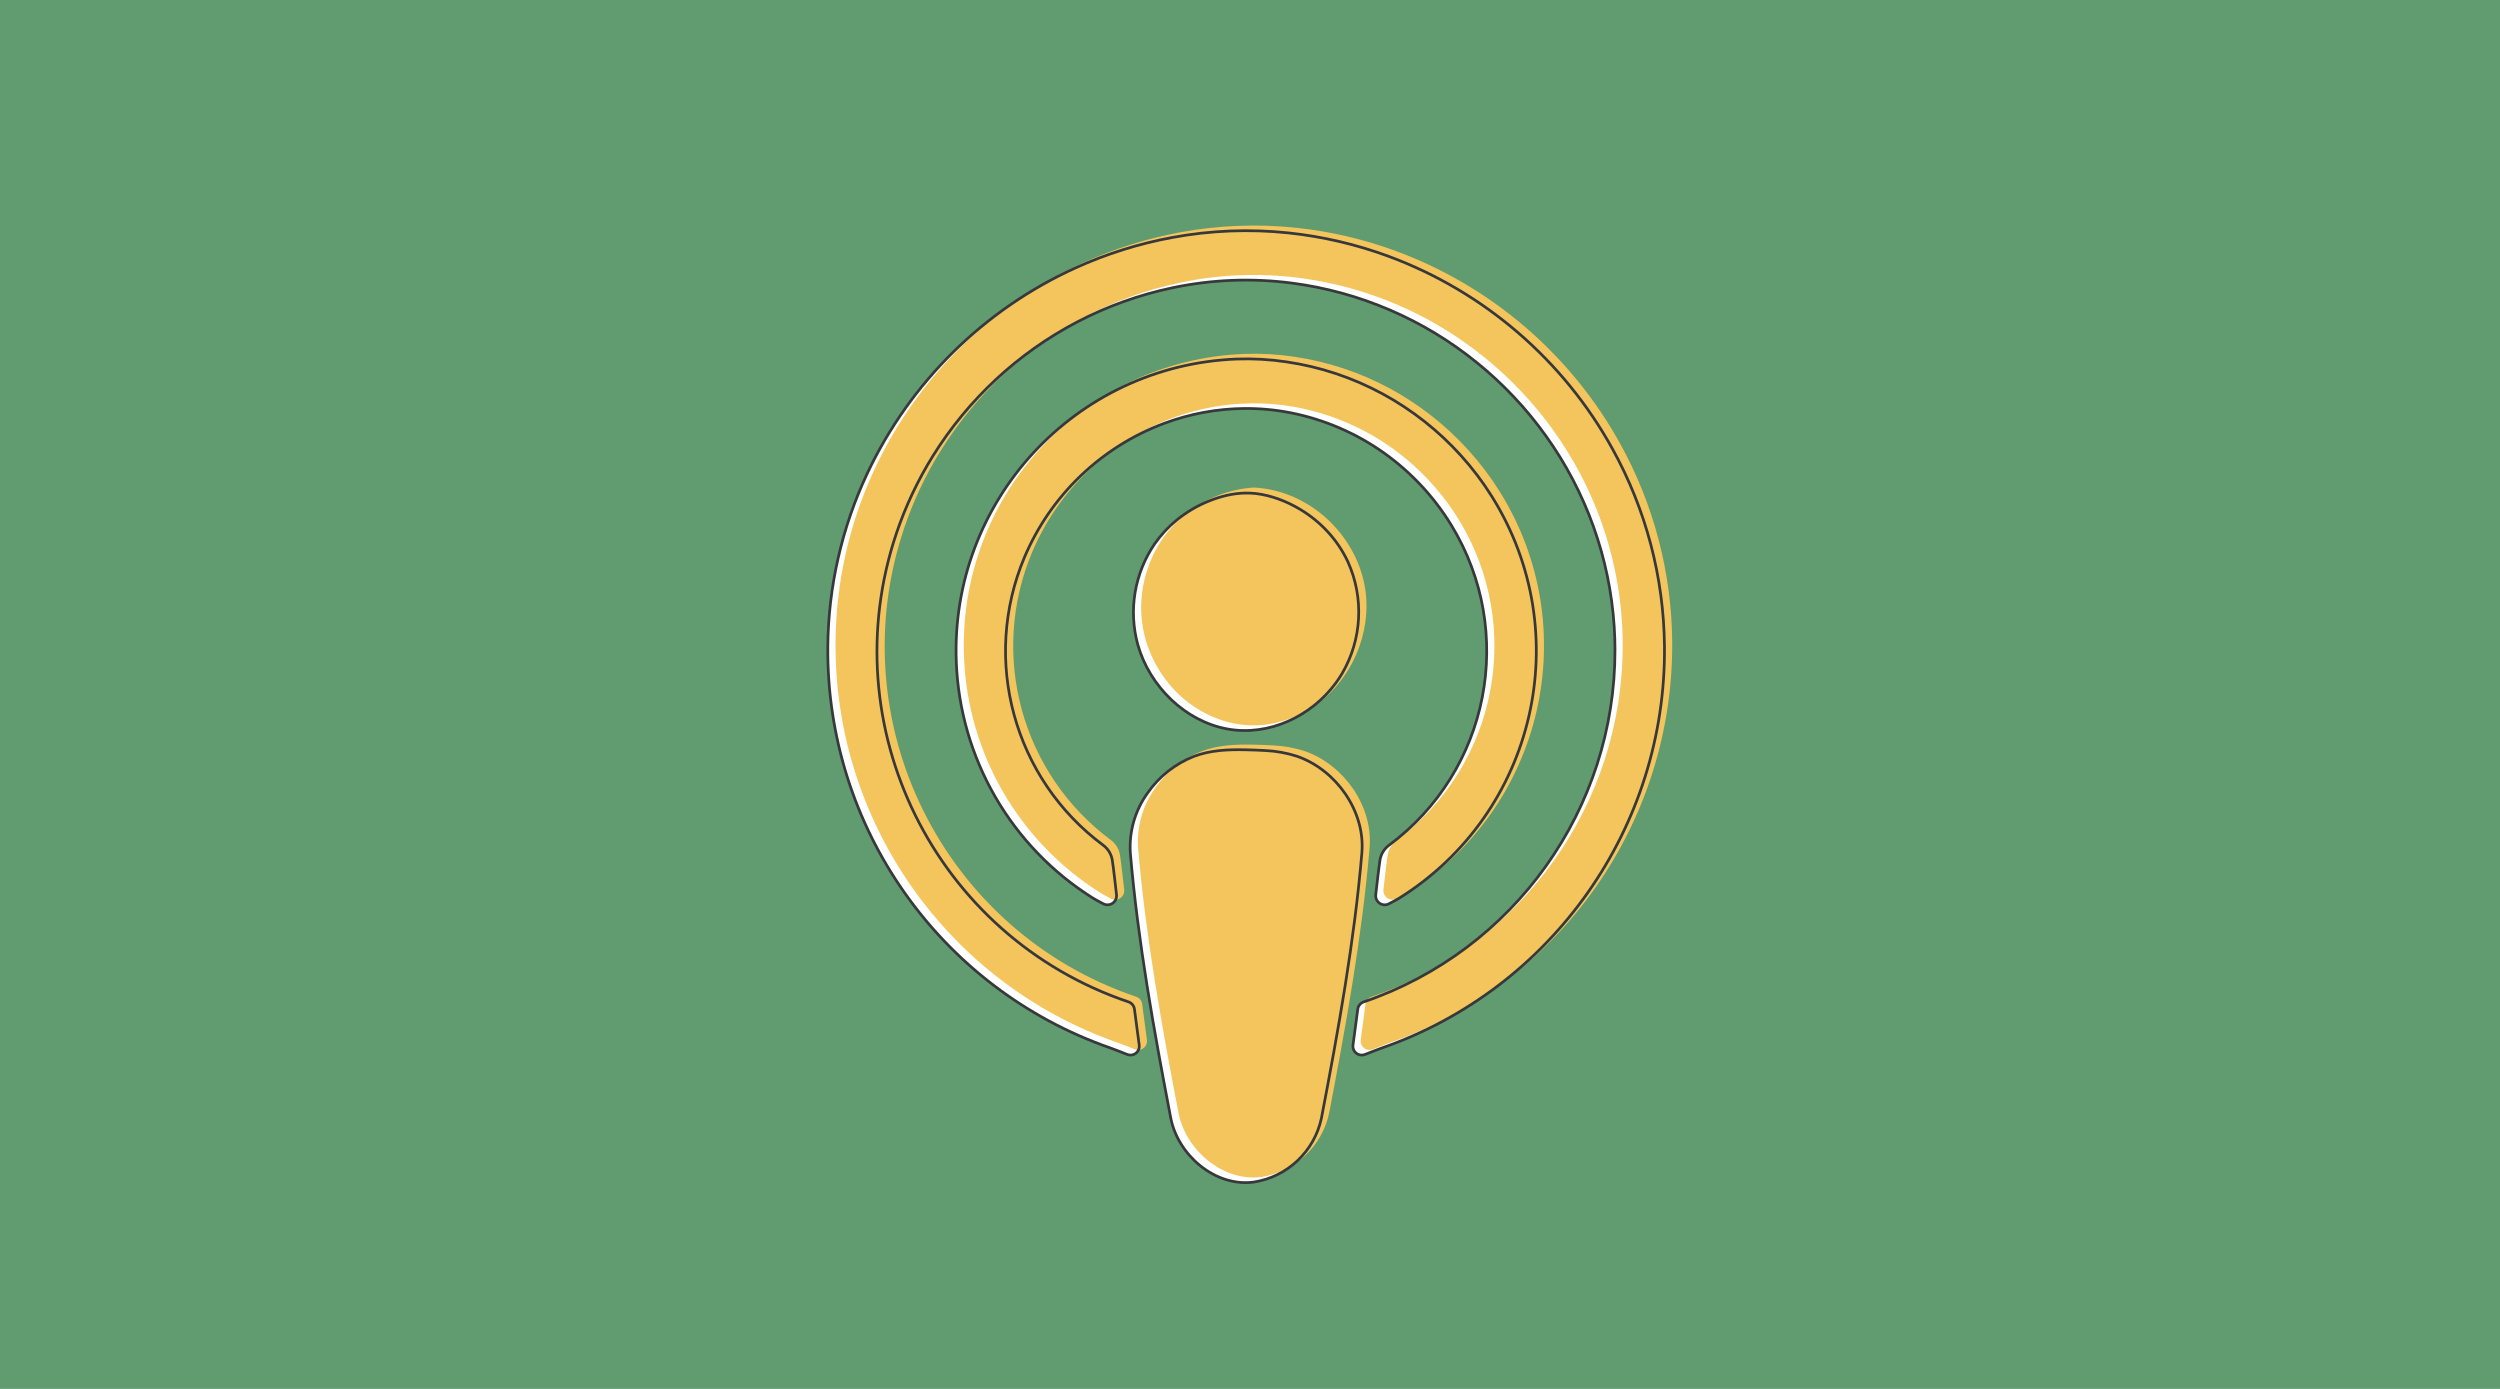 <?xml version="1.0" encoding="utf-8"?>
<!-- Generator: Adobe Illustrator 25.2.0, SVG Export Plug-In . SVG Version: 6.00 Build 0)  -->
<svg version="1.1" id="Layer_1" xmlns="http://www.w3.org/2000/svg" xmlns:xlink="http://www.w3.org/1999/xlink" x="0px" y="0px"
	 viewBox="0 0 841.89 467.72" style="enable-background:new 0 0 841.89 467.72;" xml:space="preserve">
<style type="text/css">
	.st0{fill:#609C70;}
	.st1{fill:#FFFFFF;}
	.st2{fill:#F4C55C;}
	.st3{fill:none;stroke:#37383B;stroke-width:0.925;stroke-miterlimit:10;}
</style>
<rect x="-1.42" y="-1.98" class="st0" width="844.72" height="472.35"/>
<path class="st1" d="M419.1,137.56c5.27-0.04,10.53,0.45,15.7,1.48c11.2,2.24,21.8,6.8,31.13,13.4
	c9.18,6.51,16.94,14.81,22.81,24.41c21.95,35.96,12.84,82.73-21.01,107.81c-1.57,1.18-2.64,2.9-2.99,4.84
	c-0.34,1.84-1.44,11.74-1.44,11.74c-0.23,1.67,0.93,3.2,2.59,3.44c0.62,0.09,1.26-0.02,1.82-0.31c1.41-0.73,2.73-1.43,3.55-1.95
	c45.94-28.73,59.89-89.25,31.16-135.19c-3.07-4.92-6.58-9.55-10.47-13.85c-7.54-8.35-16.44-15.36-26.32-20.73
	c-10.09-5.47-21.06-9.13-32.41-10.79c-5.56-0.83-11.19-1.15-16.81-0.95c-54.25,2.13-96.51,47.85-94.37,102.1
	c1.28,32.44,18.48,62.16,45.98,79.41c0.82,0.51,2.14,1.22,3.55,1.95c1.49,0.77,3.33,0.19,4.1-1.31c0.29-0.56,0.4-1.2,0.31-1.82
	c0,0-1.1-9.9-1.44-11.74c-0.35-1.93-1.42-3.66-2.99-4.84c-30.16-22.36-41.12-62.45-26.54-97.04c8.84-20.84,25.85-37.14,47.06-45.07
	C400.73,139.33,409.87,137.64,419.1,137.56z"/>
<path class="st1" d="M426.13,252.75c-2.2-0.14-4.42-0.19-6.64-0.25c-5.85-0.14-11.88,0.11-17.41,2.21
	c-6.29,2.47-11.7,6.74-15.57,12.28c-4.25,5.85-6.33,13.01-5.86,20.22c2.51,29.63,7.95,59.8,13.61,89.29
	c2.38,12.4,14.88,23.29,27.91,21.58c11.36-1.74,20.46-10.34,22.84-21.58c5.66-29.49,11.1-59.66,13.61-89.29
	c1.19-14.07-8.71-27.98-21.86-32.54C433.33,253.57,429.75,252.92,426.13,252.75z"/>
<path class="st1" d="M419.29,165.94c-4.2,0.29-8.33,1.24-12.23,2.82c-3.92,1.58-7.57,3.74-10.84,6.42c-2.81,2.3-5.28,4.98-7.36,7.95
	c-6.82,9.97-8.9,22.43-5.67,34.07c3.94,13.87,15.87,25.74,30.24,28.31c13.92,2.49,28.16-4.29,36.4-15.48
	c0.77-1.04,1.49-2.12,2.15-3.24c6.7-11.49,7.41-25.52,1.91-37.64c-1.72-3.66-3.98-7.04-6.73-10.02c-2.75-3-5.93-5.57-9.42-7.65
	c-3.49-2.08-7.28-3.63-11.23-4.58c-2.14-0.51-4.32-0.83-6.51-0.98"/>
<path class="st1" d="M560.52,217.69c-0.22-23.27-6.23-46.12-17.49-66.49c-16.54-29.96-43.3-52.99-75.39-64.88
	c-10.88-4.02-22.22-6.67-33.76-7.89c-13.06-1.37-26.24-0.85-39.15,1.55c-11.2,2.07-22.1,5.5-32.47,10.2
	c-30.83,14.01-55.68,38.5-70.14,69.12c-8.61,18.27-13.16,38.19-13.35,58.39c-0.56,60.81,37.71,115.21,95.14,135.21
	c1.42,0.49,3.6,1.38,5.72,2.2c1.53,0.59,3.25-0.17,3.84-1.7c0.18-0.46,0.24-0.97,0.17-1.46l-1.61-12.13c-0.15-1.12-0.93-2.06-2-2.42
	c-65.18-22.04-100.15-92.75-78.11-157.93c3.06-9.05,7.16-17.73,12.2-25.85c11.87-19.1,28.62-34.69,48.53-45.14
	c10.08-5.29,20.85-9.17,31.99-11.52c13.27-2.83,26.93-3.38,40.38-1.63c22.88,2.98,44.48,12.27,62.38,26.83
	c8.78,7.12,16.58,15.39,23.16,24.59c13.54,18.86,21.53,41.14,23.04,64.3c0.17,2.58,0.26,5.16,0.26,7.75
	c0.1,53.58-33.93,101.27-84.62,118.61c-1.07,0.36-1.85,1.3-2,2.42l-1.61,12.13c-0.21,1.63,0.93,3.12,2.55,3.33
	c0.49,0.07,1,0.01,1.46-0.17c2.12-0.82,4.3-1.7,5.72-2.2C522.81,332.9,561.09,278.5,560.52,217.69z"/>
<path class="st2" d="M421.69,135.83c5.27-0.04,10.53,0.45,15.7,1.48c11.2,2.24,21.8,6.8,31.13,13.4
	c9.18,6.51,16.94,14.81,22.81,24.41c21.95,35.96,12.84,82.73-21.01,107.81c-1.57,1.18-2.64,2.9-2.99,4.84
	c-0.34,1.84-1.44,11.74-1.44,11.74c-0.23,1.67,0.93,3.2,2.59,3.44c0.62,0.09,1.26-0.02,1.82-0.31c1.41-0.73,2.73-1.43,3.55-1.95
	c45.94-28.73,59.89-89.25,31.16-135.19c-3.07-4.92-6.58-9.55-10.47-13.85c-7.54-8.35-16.44-15.36-26.32-20.73
	c-10.09-5.47-21.06-9.13-32.41-10.79c-5.56-0.83-11.19-1.15-16.81-0.95c-54.25,2.13-96.51,47.85-94.37,102.1
	c1.28,32.44,18.48,62.16,45.98,79.41c0.82,0.51,2.14,1.22,3.55,1.95c1.49,0.77,3.33,0.19,4.1-1.31c0.29-0.56,0.4-1.2,0.31-1.82
	c0,0-1.1-9.9-1.44-11.74c-0.35-1.93-1.42-3.66-2.99-4.84c-30.16-22.36-41.12-62.45-26.54-97.04c8.84-20.84,25.85-37.14,47.06-45.07
	C403.33,137.6,412.47,135.91,421.69,135.83z"/>
<path class="st2" d="M428.73,251.02c-2.2-0.14-4.42-0.19-6.64-0.25c-5.85-0.14-11.88,0.11-17.41,2.21
	c-6.29,2.47-11.7,6.74-15.57,12.28c-4.25,5.85-6.33,13.01-5.86,20.22c2.51,29.63,7.95,59.8,13.61,89.29
	c2.38,12.4,14.88,23.29,27.91,21.58c11.36-1.74,20.46-10.34,22.84-21.58c5.66-29.49,11.1-59.66,13.61-89.29
	c1.19-14.07-8.71-27.98-21.86-32.54C435.93,251.83,432.35,251.18,428.73,251.02z"/>
<path class="st2" d="M421.89,164.2c-11.02,0.76-21.61,6.25-28.58,14.83c-6.86,8.46-10.08,19.77-8.7,30.57s7.35,20.94,16.12,27.4
	c5.87,4.32,13,7.02,20.29,7.26c7.52,0.24,15.04-2.15,21.3-6.33c12.75-8.53,19.83-24.81,17.37-39.95
	c-1.9-11.67-9.37-22.17-19.46-28.24c-3.43-2.06-7.21-3.63-11.1-4.57c-2.14-0.51-4.32-0.83-6.51-0.98"/>
<path class="st2" d="M563.12,215.96c-0.22-23.27-6.23-46.12-17.49-66.49c-16.54-29.96-43.3-52.99-75.39-64.88
	c-10.88-4.02-22.22-6.67-33.76-7.89c-13.06-1.37-26.24-0.85-39.15,1.55c-11.2,2.07-22.1,5.5-32.47,10.2
	c-30.83,14.01-55.68,38.5-70.14,69.12c-8.61,18.27-13.16,38.19-13.35,58.39c-0.56,60.81,37.71,115.21,95.14,135.21
	c1.42,0.5,3.6,1.38,5.72,2.2c1.53,0.59,3.25-0.17,3.84-1.7c0.18-0.46,0.24-0.97,0.17-1.46l-1.61-12.13c-0.15-1.12-0.93-2.06-2-2.42
	c-65.18-22.04-100.15-92.75-78.11-157.93c3.06-9.05,7.16-17.73,12.2-25.85c11.87-19.1,28.62-34.69,48.53-45.14
	c10.08-5.29,20.85-9.17,31.99-11.52c13.27-2.83,26.93-3.38,40.38-1.63c22.88,2.98,44.48,12.27,62.38,26.83
	c8.78,7.12,16.58,15.39,23.16,24.59c13.54,18.86,21.53,41.14,23.04,64.3c0.17,2.58,0.26,5.16,0.26,7.75
	c0.1,53.58-33.93,101.27-84.62,118.61c-1.07,0.36-1.85,1.3-2,2.42l-1.61,12.13c-0.21,1.63,0.93,3.12,2.55,3.33
	c0.49,0.07,1,0.01,1.46-0.17c2.12-0.82,4.3-1.7,5.72-2.2C525.41,331.17,563.68,276.77,563.12,215.96z"/>
<path class="st3" d="M419.1,137.56c5.27-0.04,10.53,0.45,15.7,1.48c11.2,2.24,21.8,6.8,31.13,13.4
	c9.18,6.51,16.94,14.81,22.81,24.41c21.95,35.96,12.84,82.73-21.01,107.81c-1.57,1.18-2.64,2.9-2.99,4.84
	c-0.34,1.84-1.44,11.74-1.44,11.74c-0.23,1.67,0.93,3.2,2.59,3.44c0.62,0.09,1.26-0.02,1.82-0.31c1.41-0.73,2.73-1.43,3.55-1.95
	c45.94-28.73,59.89-89.25,31.16-135.19c-3.07-4.92-6.58-9.55-10.47-13.85c-7.54-8.35-16.44-15.36-26.32-20.73
	c-10.09-5.47-21.06-9.13-32.41-10.79c-5.56-0.83-11.19-1.15-16.81-0.95c-54.25,2.13-96.51,47.85-94.37,102.1
	c1.28,32.44,18.48,62.16,45.98,79.41c0.82,0.51,2.14,1.22,3.55,1.95c1.49,0.77,3.33,0.19,4.1-1.31c0.29-0.56,0.4-1.2,0.31-1.82
	c0,0-1.1-9.9-1.44-11.74c-0.35-1.93-1.42-3.66-2.99-4.84c-30.16-22.36-41.12-62.45-26.54-97.04c8.84-20.84,25.85-37.14,47.06-45.07
	C400.73,139.33,409.87,137.64,419.1,137.56z"/>
<path class="st3" d="M426.13,252.75c-2.2-0.14-4.42-0.19-6.64-0.25c-5.85-0.14-11.88,0.11-17.41,2.21
	c-6.29,2.47-11.7,6.74-15.57,12.28c-4.25,5.85-6.33,13.01-5.86,20.22c2.51,29.63,7.95,59.8,13.61,89.29
	c2.38,12.4,14.88,23.29,27.91,21.58c11.36-1.74,20.46-10.34,22.84-21.58c5.66-29.49,11.1-59.66,13.61-89.29
	c1.19-14.07-8.71-27.98-21.86-32.54C433.33,253.57,429.75,252.92,426.13,252.75z"/>
<path class="st3" d="M419.29,166.04c-4.19,0.08-8.34,1.14-12.23,2.71c-3.92,1.58-7.57,3.74-10.84,6.42
	c-2.81,2.3-5.28,4.98-7.36,7.95c-6.82,9.97-8.9,22.43-5.67,34.07c3.94,13.87,15.87,25.74,30.24,28.31
	c13.92,2.49,28.16-4.29,36.4-15.48c0.77-1.04,1.49-2.12,2.15-3.24c6.7-11.49,7.41-25.52,1.91-37.64c-1.72-3.66-3.98-7.04-6.73-10.02
	c-2.75-3-5.93-5.57-9.42-7.65c-4.53-2.69-9.58-4.63-14.83-5.27C421.71,166.08,420.5,166.02,419.29,166.04z"/>
<path class="st3" d="M560.52,217.69c-0.22-23.27-6.23-46.12-17.49-66.49c-16.54-29.96-43.3-52.99-75.39-64.88
	c-10.88-4.02-22.22-6.67-33.76-7.89c-13.06-1.37-26.24-0.85-39.15,1.55c-11.2,2.07-22.1,5.5-32.47,10.2
	c-30.83,14.01-55.68,38.5-70.14,69.12c-8.61,18.27-13.16,38.19-13.35,58.39c-0.56,60.81,37.71,115.21,95.14,135.21
	c1.42,0.49,3.6,1.38,5.72,2.2c1.53,0.59,3.25-0.17,3.84-1.7c0.18-0.46,0.24-0.97,0.17-1.46l-1.61-12.13c-0.15-1.12-0.93-2.06-2-2.42
	c-65.18-22.04-100.15-92.75-78.11-157.93c3.06-9.05,7.16-17.73,12.2-25.85c11.87-19.1,28.62-34.69,48.53-45.14
	c10.08-5.29,20.85-9.17,31.99-11.52c13.27-2.83,26.93-3.38,40.38-1.63c22.88,2.98,44.48,12.27,62.38,26.83
	c8.78,7.12,16.58,15.39,23.16,24.59c13.54,18.86,21.53,41.14,23.04,64.3c0.17,2.58,0.26,5.16,0.26,7.75
	c0.1,53.58-33.93,101.27-84.62,118.61c-1.07,0.36-1.85,1.3-2,2.42l-1.61,12.13c-0.21,1.63,0.93,3.12,2.55,3.33
	c0.49,0.07,1,0.01,1.46-0.17c2.12-0.82,4.3-1.7,5.72-2.2C522.81,332.9,561.09,278.5,560.52,217.69z"/>
</svg>
